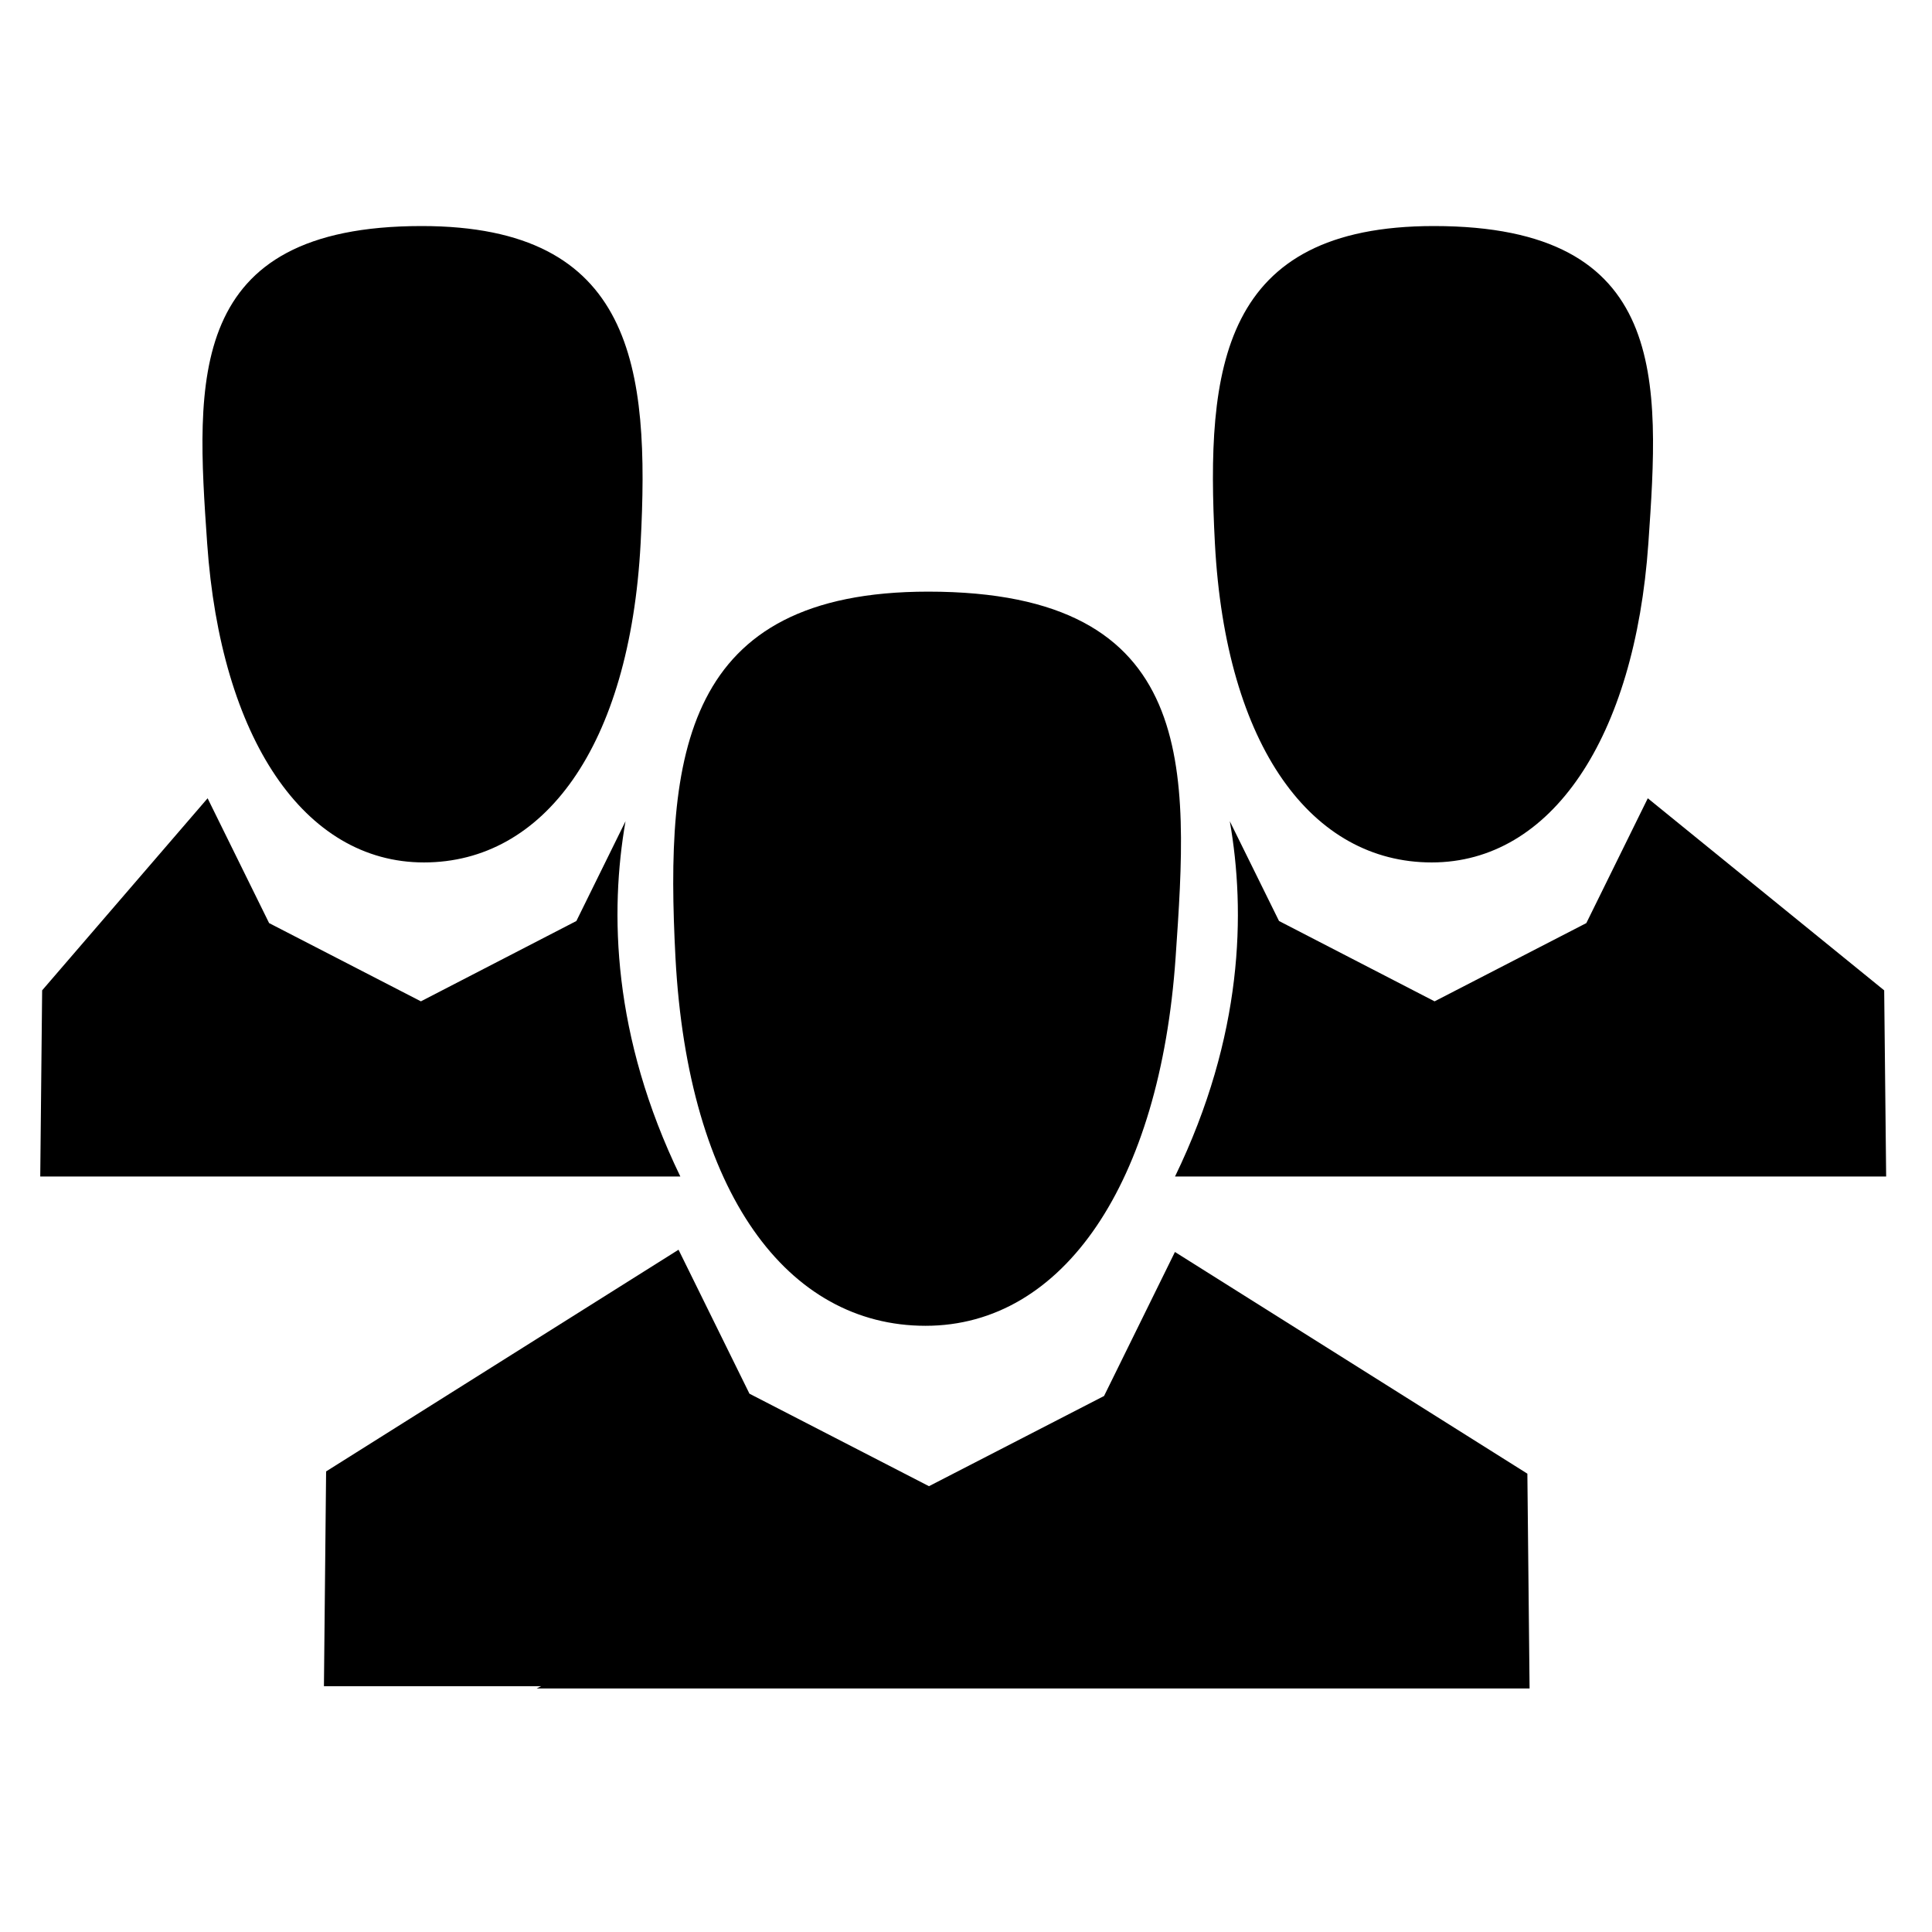 <?xml version="1.0" encoding="utf-8"?>
<!-- Generator: Adobe Illustrator 16.0.0, SVG Export Plug-In . SVG Version: 6.00 Build 0)  -->
<!DOCTYPE svg PUBLIC "-//W3C//DTD SVG 1.1//EN" "http://www.w3.org/Graphics/SVG/1.1/DTD/svg11.dtd">
<svg version="1.1" id="Layer_2" xmlns="http://www.w3.org/2000/svg" xmlns:xlink="http://www.w3.org/1999/xlink" x="0px" y="0px"
	 width="48px" height="48px" viewBox="0 0 48 48" enable-background="new 0 0 48 48" xml:space="preserve">
<g>
	<path d="M22.995,32.939c3.435,0,5.825-3.558,6.212-9.143c0.322-4.66,0.621-9.097-6.146-9.097c-6.096,0-6.543,4.058-6.279,9.097
		C17.094,29.644,19.566,32.939,22.995,32.939z"/>
</g>
<polygon points="38.002,41.949 37.947,36.613 29.191,31.105 27.43,34.683 23.08,36.924 18.62,34.626 16.858,31.049 8.102,36.557 
	8.048,41.893 13.445,41.893 13.334,41.949 "/>
<g>
	<path d="M35.57,21.427c2.973,0,5.045-3.087,5.383-7.927c0.279-4.036,0.535-7.884-5.328-7.884c-5.283,0-5.672,3.517-5.441,7.884
		C30.453,18.566,32.6,21.427,35.57,21.427z"/>
</g>
<path d="M46.812,24.605l-5.873-4.772l-1.527,3.101l-3.77,1.944l-3.865-1.996l-1.223-2.479c0.395,2.251,0.336,5.327-1.361,8.827
	h17.668L46.812,24.605z"/>
<g>
	<path d="M15.916,13.5c0.229-4.367-0.159-7.884-5.441-7.884c-5.866,0-5.608,3.848-5.328,7.884c0.336,4.84,2.409,7.927,5.385,7.927
		C13.502,21.427,15.646,18.566,15.916,13.5z"/>
</g>
<path d="M1.047,24.605l4.111-4.772l1.528,3.101l3.771,1.944l3.863-1.996l1.221-2.479c-0.393,2.251-0.334,5.327,1.362,8.827H1
	L1.047,24.605z"/>
</svg>
